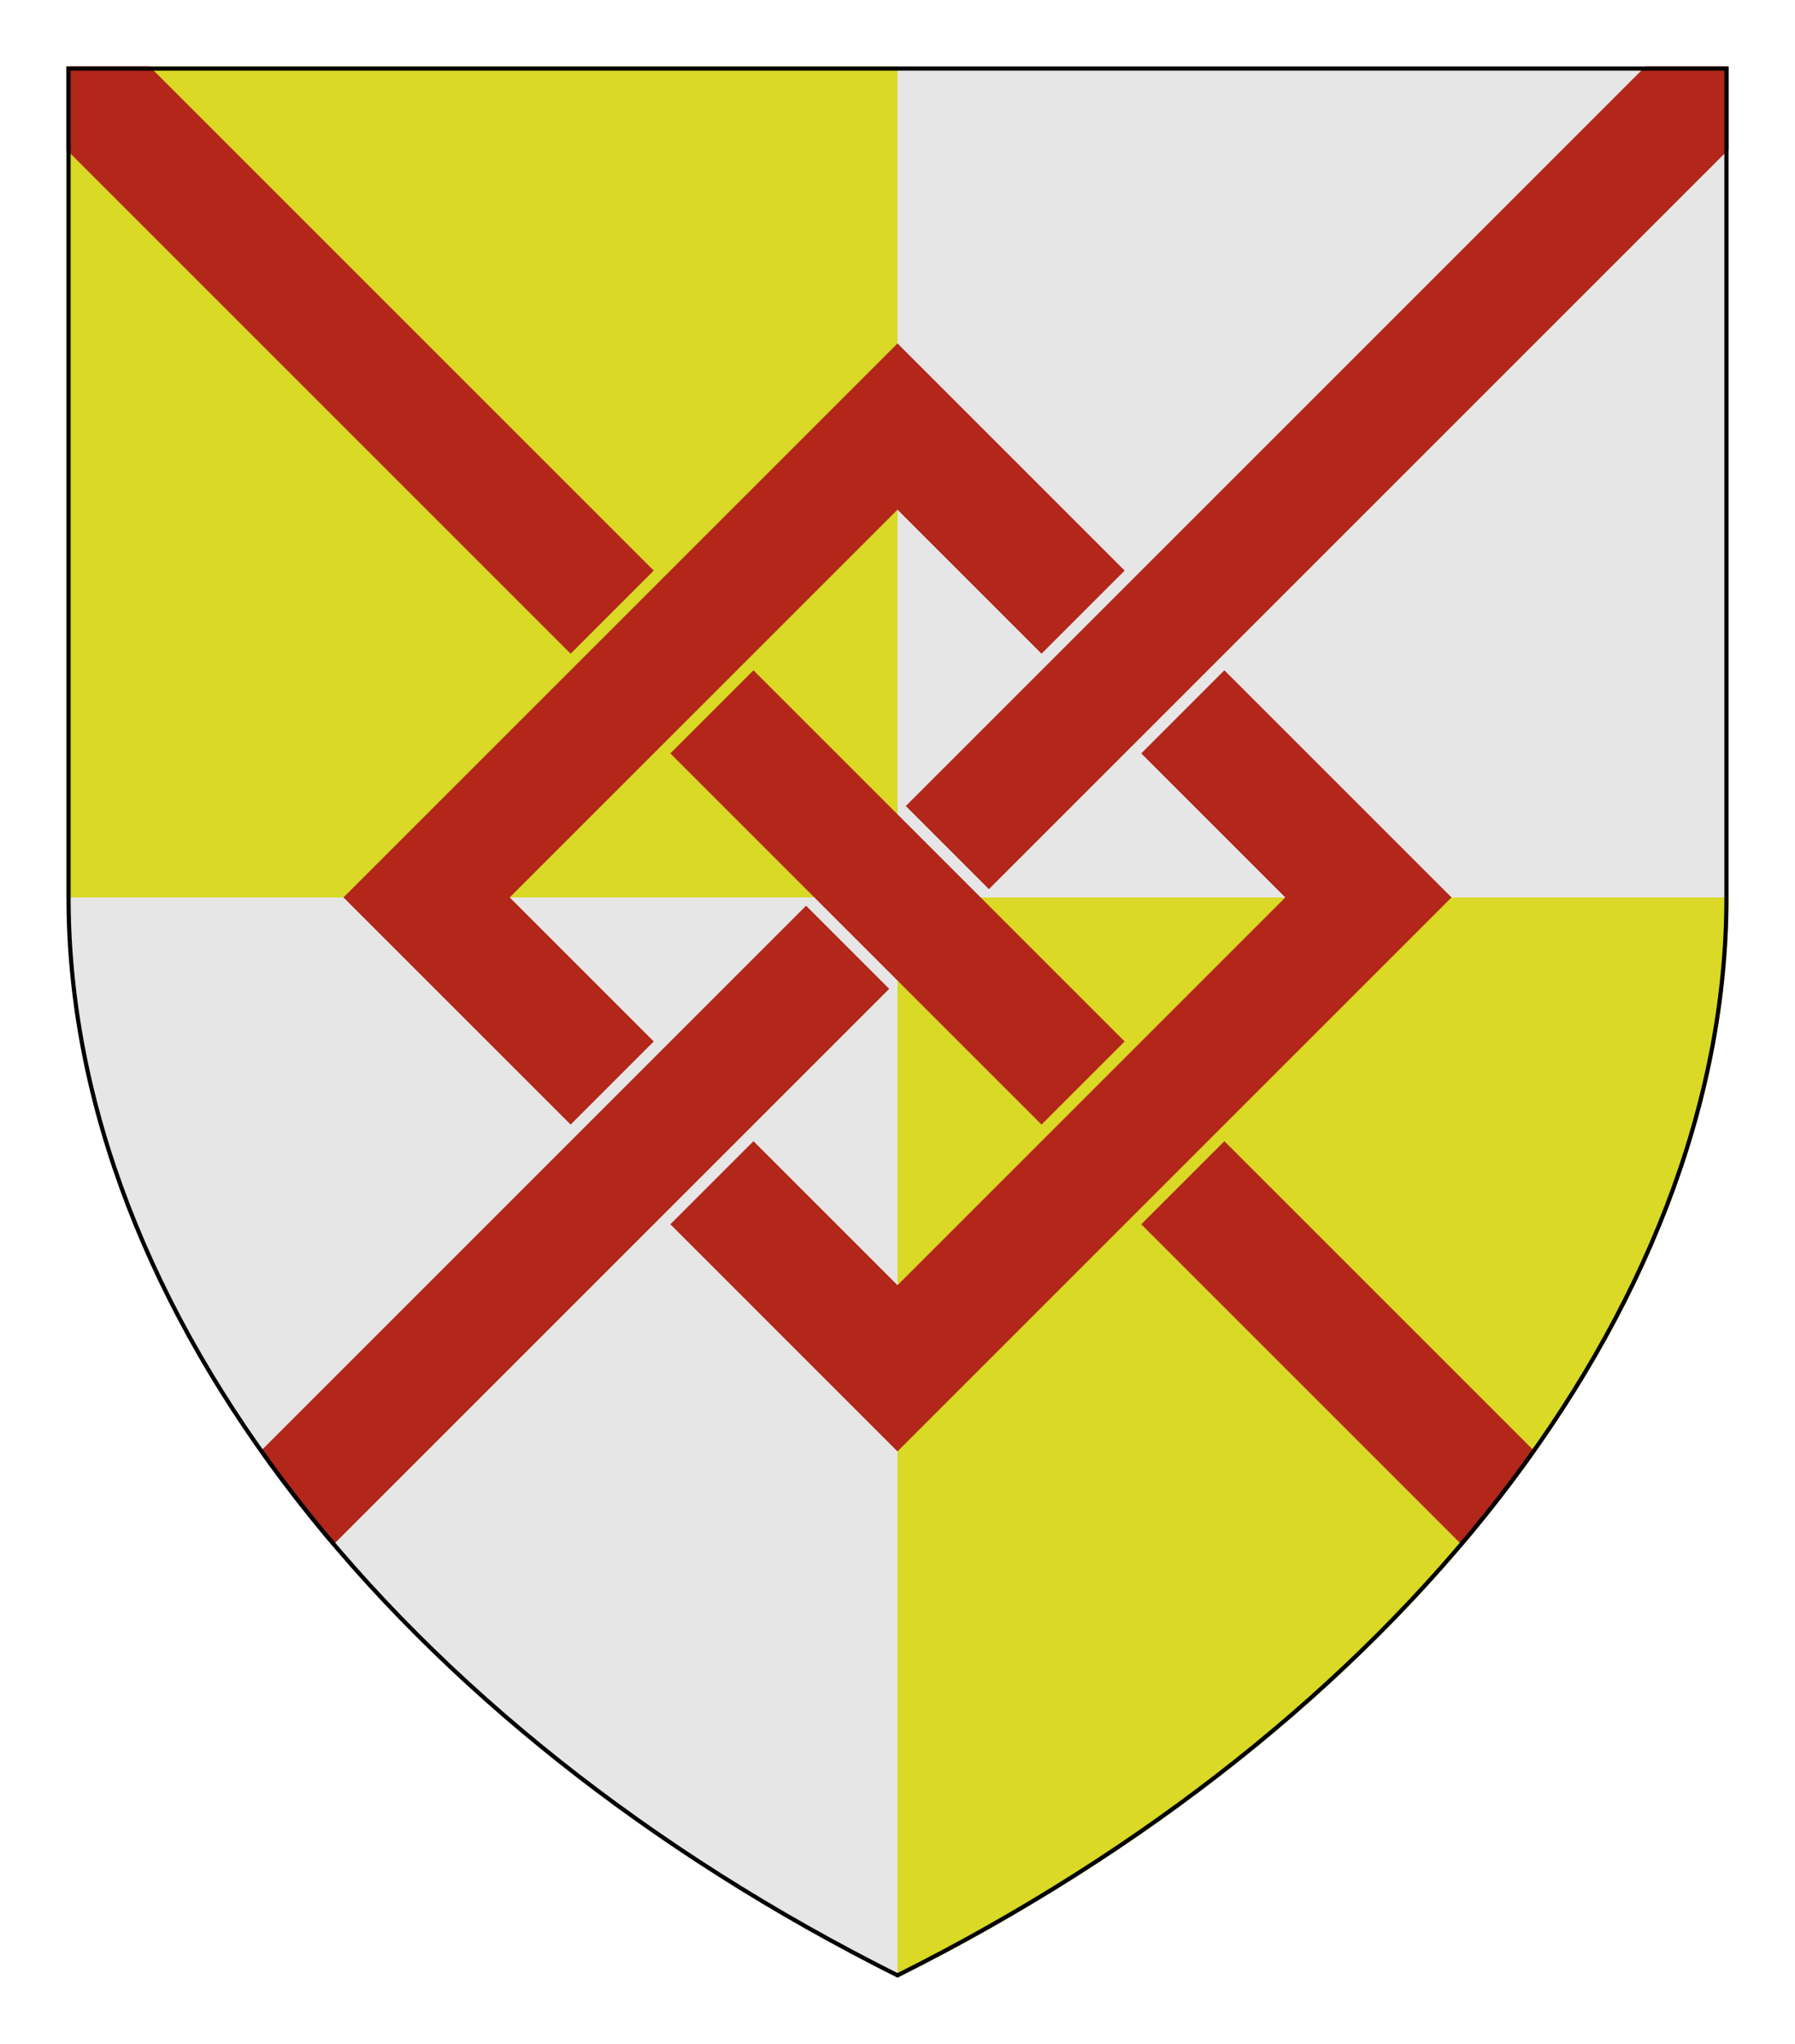 <?xml version="1.0" encoding="UTF-8" standalone="no"?>
<svg xmlns="http://www.w3.org/2000/svg" height="246.0" width="216.0">
<defs>
<clipPath id="contour">
<path d="M 0.0,0.0 L 200.0,0.0 L 200.0,100.0 C 200.0,150.0 160.0,200.0 100.0,230.0 C 40.0,200.0 0.0,150.0 0.0,100.0 L 0.0,0.0 Z"/>
</clipPath>
<radialGradient id="lighting">
<stop offset="25%" stop-color="white" stop-opacity="35%"/>
<stop offset="100%" stop-color="white" stop-opacity="0%"/>
</radialGradient>
</defs>
<g transform="translate(8.0,8.0)">
<path clip-path="url(#contour)" comment="FieldBackground" d="M 0.0,0.0 L 0.0,100.0 L 100.0,100.0 L 100.0,0.0 L 0.0,0.0 Z" style="fill: rgb(217, 217, 38); stroke-width: 1px; stroke: none;"/>
<path clip-path="url(#contour)" comment="FieldBackground" d="M 100.0,0.0 L 100.0,100.0 L 200.0,100.0 L 200.0,0.0 L 100.0,0.0 Z" style="fill: rgb(230, 230, 230); stroke-width: 1px; stroke: none;"/>
<path clip-path="url(#contour)" comment="FieldBackground" d="M 100.0,100.0 L 100.0,230.0 C 160.0,200.0 200.0,150.0 200.0,100.0 L 100.0,100.0 Z" style="fill: rgb(217, 217, 38); stroke-width: 1px; stroke: none;"/>
<path clip-path="url(#contour)" comment="FieldBackground" d="M 0.0,100.0 C 0.0,150.0 40.0,200.0 100.0,230.0 L 100.0,100.0 L 0.0,100.0 Z" style="fill: rgb(230, 230, 230); stroke-width: 1px; stroke: none;"/>
<path clip-path="url(#contour)" comment="Fret FieldBackground" d="M 0.0,0.0 L 0.0,10.0 L 60.667,70.667 L 70.667,60.667 L 10.0,0.0 L 0.0,0.0 Z" style="fill: rgb(179, 38, 26); stroke-width: 1px; stroke: none;"/>
<path clip-path="url(#contour)" comment="Fret FieldBackground" d="M 82.667,72.667 L 72.667,82.667 L 117.333,127.333 L 127.333,117.333 L 82.667,72.667 Z" style="fill: rgb(179, 38, 26); stroke-width: 1px; stroke: none;"/>
<path clip-path="url(#contour)" comment="Fret FieldBackground" d="M 139.333,129.333 L 129.333,139.333 L 168.017,178.017 C 171.138,174.336 174.057,170.581 176.762,166.762 L 139.333,129.333 Z" style="fill: rgb(179, 38, 26); stroke-width: 1px; stroke: none;"/>
<path clip-path="url(#contour)" comment="Fret FieldBackground" d="M 190.0,0.0 L 101.0,89.0 L 111.0,99.0 L 200.0,10.0 L 200.0,0.0 L 190.0,0.0 Z" style="fill: rgb(179, 38, 26); stroke-width: 1px; stroke: none;"/>
<path clip-path="url(#contour)" comment="Fret FieldBackground" d="M 89.0,101.0 L 23.238,166.762 C 25.943,170.581 28.862,174.336 31.983,178.017 L 99.0,111.0 L 89.0,101.0 Z" style="fill: rgb(179, 38, 26); stroke-width: 1px; stroke: none;"/>
<path clip-path="url(#contour)" comment="Fret FieldBackground" d="M 100.0,33.333 L 33.333,100.0 L 60.667,127.333 L 70.667,117.333 L 53.333,100.0 L 100.0,53.333 L 117.333,70.667 L 127.333,60.667 L 100.0,33.333 Z" style="fill: rgb(179, 38, 26); stroke-width: 1px; stroke: none;"/>
<path clip-path="url(#contour)" comment="Fret FieldBackground" d="M 139.333,72.667 L 129.333,82.667 L 146.667,100.0 L 100.0,146.667 L 82.667,129.333 L 72.667,139.333 L 100.0,166.667 L 166.667,100.0 L 139.333,72.667 Z" style="fill: rgb(179, 38, 26); stroke-width: 1px; stroke: none;"/>
<path clip-path="url(#contour)" comment="outer shield shape border" d="M 0.0,0.0 L 200.0,0.0 L 200.0,100.0 C 200.0,150.0 160.0,200.0 100.0,230.0 C 40.0,200.0 0.0,150.0 0.0,100.0 L 0.0,0.0 Z" style="fill: none; stroke-width: 1px; stroke: rgb(0, 0, 0);"/>
</g>
</svg>
